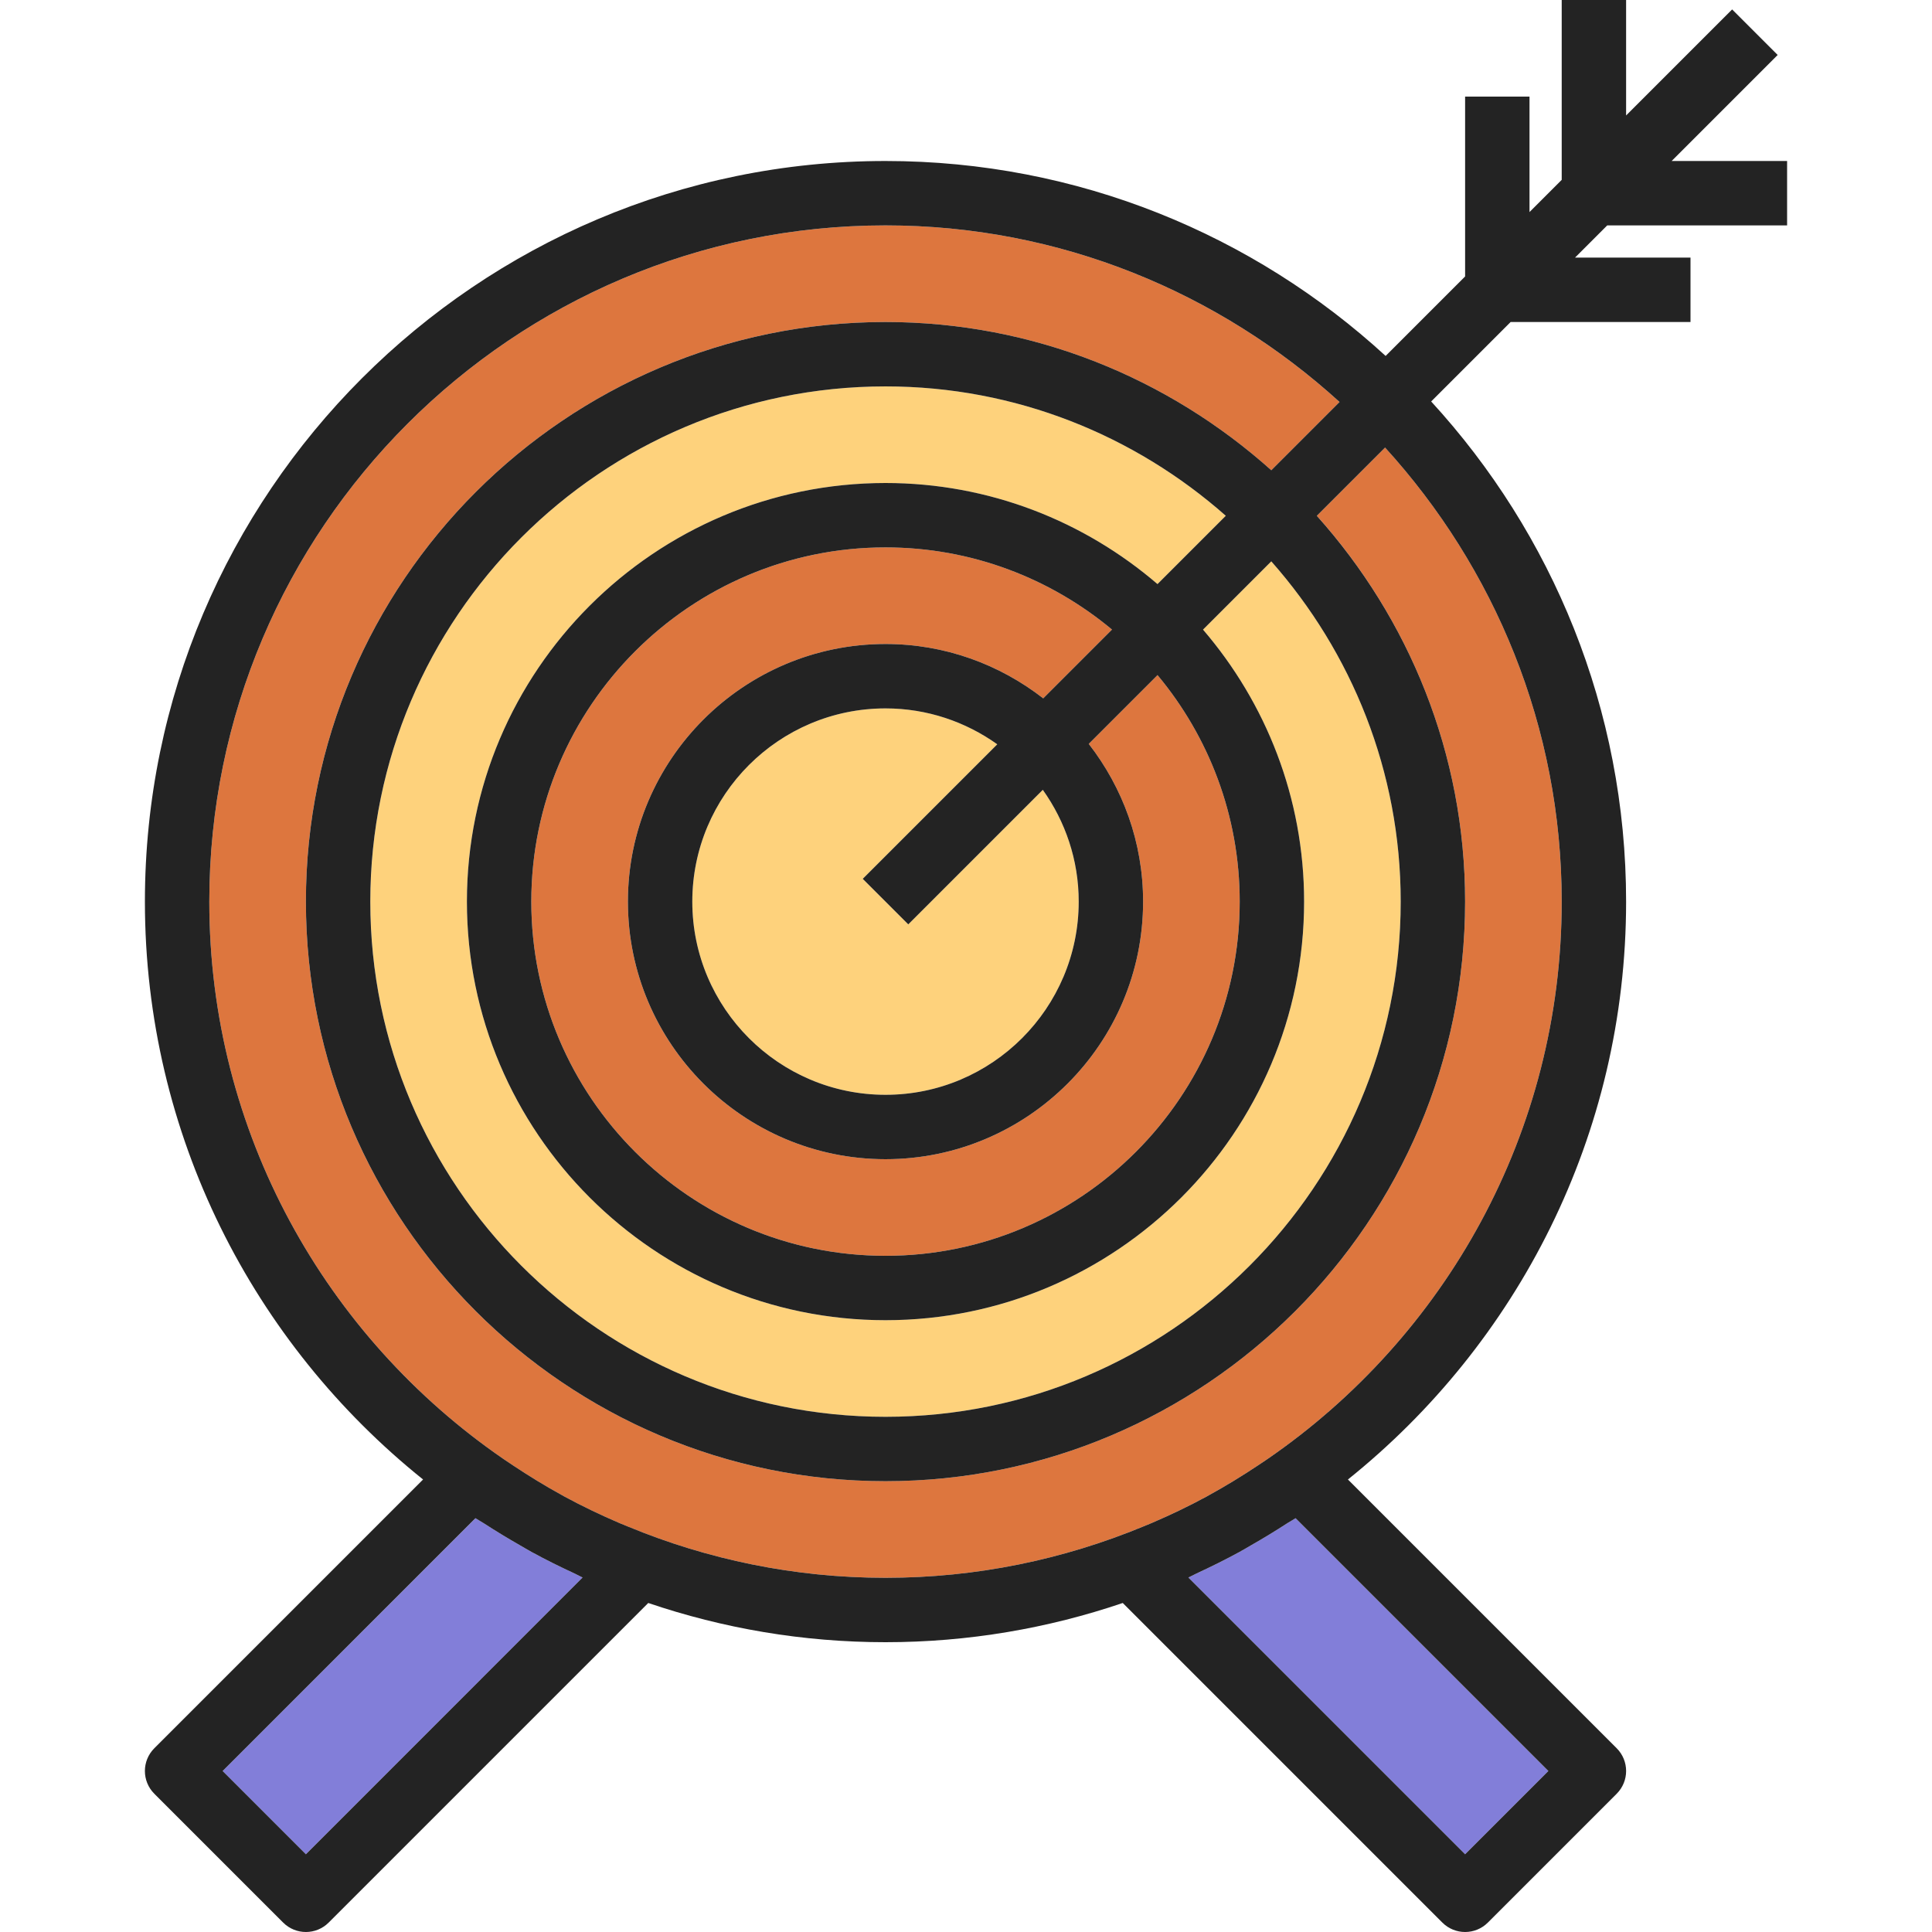 <?xml version="1.0" encoding="iso-8859-1"?>
<!-- Generator: Adobe Illustrator 19.0.0, SVG Export Plug-In . SVG Version: 6.00 Build 0)  -->
<svg version="1.1" id="Capa_1" xmlns="http://www.w3.org/2000/svg" xmlns:xlink="http://www.w3.org/1999/xlink" x="0px" y="0px"
	 viewBox="0 0 480 480" style="enable-background:new 0 0 480 480;" xml:space="preserve">
<path style="fill:#DD763E;" d="M127.417,364.048c3.96,2.632,8.016,5.128,12.208,7.424c0.168,0.088,0.32,0.192,0.488,0.28
	c4.464,2.424,9.064,4.624,13.76,6.64c0.712,0.304,1.44,0.592,2.16,0.888c19.728,8.152,41.32,12.72,63.968,12.72
	s44.24-4.568,63.976-12.728c0.72-0.296,1.448-0.576,2.16-0.888c4.696-2.016,9.296-4.216,13.76-6.64
	c0.168-0.088,0.32-0.192,0.488-0.28c4.184-2.288,8.24-4.792,12.208-7.424c0.784-0.52,1.56-1.04,2.336-1.568
	c44.08-30.312,73.072-81.048,73.072-138.472c0-43.44-16.72-82.96-43.872-112.808l-16.96,16.96
	c22.816,25.488,36.832,59.024,36.832,95.848c0,79.4-64.6,144-144,144s-144-64.6-144-144s64.6-144,144-144
	c36.824,0,70.36,14.016,95.848,36.84l16.96-16.96C302.961,72.72,263.441,56,220.001,56c-92.632,0-168,75.368-168,168
	c0,57.424,28.992,108.16,73.08,138.48C125.849,363.008,126.633,363.528,127.417,364.048z"/>
<path style="fill:#827ED9;" d="M319.801,378.464c-2.936,1.904-5.928,3.72-8.968,5.456c-0.952,0.544-1.896,1.12-2.856,1.648
	c-3.52,1.928-7.128,3.704-10.784,5.4c-0.656,0.304-1.28,0.672-1.936,0.968l68.744,68.752L384.689,440l-62.808-62.808
	C321.209,377.648,320.481,378.024,319.801,378.464z"/>
<path style="fill:#FED27C;" d="M220.001,176c-26.472,0-48,21.528-48,48s21.528,48,48,48s48-21.528,48-48
	c0-10.352-3.328-19.92-8.92-27.768l-33.424,33.424l-11.312-11.312l33.424-33.424C239.921,179.328,230.353,176,220.001,176z"/>
<path style="fill:#DD763E;" d="M220.001,136c-48.52,0-88,39.48-88,88s39.48,88,88,88s88-39.48,88-88
	c0-21.384-7.688-41-20.416-56.272l-17.088,17.088c8.432,10.848,13.504,24.416,13.504,39.184c0,35.288-28.712,64-64,64
	s-64-28.712-64-64s28.712-64,64-64c14.768,0,28.336,5.072,39.184,13.504l17.088-17.088C261.001,143.688,241.385,136,220.001,136z"/>
<path style="fill:#FED27C;" d="M220.001,96c-70.576,0-128,57.424-128,128s57.424,128,128,128s128-57.424,128-128
	c0-32.416-12.208-61.968-32.144-84.544l-16.96,16.96c15.608,18.2,25.104,41.784,25.104,67.584c0,57.344-46.656,104-104,104
	s-104-46.656-104-104s46.656-104,104-104c25.8,0,49.384,9.496,67.576,25.112l16.96-16.96C281.969,108.208,252.417,96,220.001,96z"/>
<path style="fill:#827ED9;" d="M144.753,391.936c-0.656-0.296-1.28-0.664-1.936-0.968c-3.656-1.696-7.264-3.48-10.784-5.4
	c-0.96-0.528-1.904-1.096-2.856-1.648c-3.048-1.736-6.032-3.552-8.968-5.456c-0.68-0.44-1.408-0.816-2.08-1.264L55.313,440
	l20.688,20.688L144.753,391.936z"/>
<path style="fill:#232323;" d="M38.345,445.656l32,32c1.56,1.56,3.608,2.344,5.656,2.344s4.096-0.784,5.656-2.344l79.4-79.4
	c18.52,6.288,38.328,9.744,58.944,9.744s40.424-3.456,58.944-9.744l79.4,79.4c1.56,1.56,3.608,2.344,5.656,2.344
	s4.096-0.784,5.656-2.344l32-32c3.128-3.128,3.128-8.184,0-11.312l-66.768-66.768c42.088-33.752,69.112-85.552,69.112-143.576
	c0-47.856-18.376-91.496-48.432-124.256L375.313,80h44.688V64h-28.688l8-8h44.688V40h-28.688l26.344-26.344L430.345,2.344
	l-26.344,26.344V0h-16v44.688l-8,8V24h-16v44.688l-19.744,19.744C311.497,58.376,267.857,40,220.001,40
	c-101.464,0-184,82.536-184,184c0,58.024,27.024,109.824,69.112,143.576l-66.768,66.768
	C35.217,437.472,35.217,442.528,38.345,445.656z M321.881,377.192L384.689,440l-20.688,20.688l-68.752-68.752
	c0.656-0.296,1.28-0.664,1.936-0.968c3.656-1.696,7.264-3.48,10.784-5.4c0.96-0.528,1.904-1.096,2.856-1.648
	c3.048-1.736,6.032-3.552,8.968-5.456C320.481,378.024,321.209,377.648,321.881,377.192z M52.001,224c0-92.632,75.368-168,168-168
	c43.44,0,82.96,16.72,112.808,43.872l-16.96,16.96C290.361,94.016,256.825,80,220.001,80c-79.4,0-144,64.6-144,144s64.6,144,144,144
	s144-64.6,144-144c0-36.824-14.016-70.36-36.84-95.848l16.96-16.96c27.16,29.848,43.88,69.368,43.88,112.808
	c0,57.424-28.992,108.16-73.08,138.48c-0.776,0.536-1.552,1.048-2.336,1.568c-3.96,2.632-8.016,5.128-12.208,7.424
	c-0.168,0.088-0.32,0.192-0.488,0.28c-4.464,2.424-9.064,4.624-13.76,6.64c-0.712,0.304-1.44,0.592-2.16,0.888
	c-19.728,8.152-41.32,12.72-63.968,12.72s-44.24-4.568-63.976-12.728c-0.72-0.296-1.448-0.576-2.16-0.888
	c-4.696-2.016-9.296-4.216-13.76-6.64c-0.168-0.088-0.32-0.192-0.488-0.28c-4.184-2.288-8.24-4.792-12.208-7.424
	c-0.784-0.52-1.56-1.04-2.336-1.568C80.993,332.16,52.001,281.424,52.001,224z M268.001,224c0,26.472-21.528,48-48,48
	s-48-21.528-48-48s21.528-48,48-48c10.352,0,19.92,3.328,27.768,8.92l-33.424,33.424l11.312,11.312l33.424-33.424
	C264.673,204.08,268.001,213.648,268.001,224z M259.185,173.504C248.337,165.072,234.769,160,220.001,160c-35.288,0-64,28.712-64,64
	s28.712,64,64,64s64-28.712,64-64c0-14.768-5.072-28.336-13.504-39.184l17.088-17.088C300.313,183,308.001,202.616,308.001,224
	c0,48.52-39.48,88-88,88s-88-39.48-88-88s39.48-88,88-88c21.384,0,41,7.688,56.272,20.416L259.185,173.504z M287.577,145.112
	C269.385,129.496,245.801,120,220.001,120c-57.344,0-104,46.656-104,104s46.656,104,104,104s104-46.656,104-104
	c0-25.8-9.496-49.384-25.112-67.576l16.96-16.96c19.944,22.568,32.152,52.12,32.152,84.536c0,70.576-57.424,128-128,128
	s-128-57.424-128-128s57.424-128,128-128c32.416,0,61.968,12.208,84.544,32.144L287.577,145.112z M118.121,377.192
	c0.68,0.448,1.4,0.824,2.08,1.264c2.936,1.904,5.928,3.72,8.968,5.456c0.952,0.544,1.896,1.12,2.856,1.648
	c3.52,1.928,7.128,3.704,10.784,5.4c0.656,0.304,1.28,0.672,1.936,0.968l-68.744,68.76L55.313,440L118.121,377.192z"/>
<g>
</g>
<g>
</g>
<g>
</g>
<g>
</g>
<g>
</g>
<g>
</g>
<g>
</g>
<g>
</g>
<g>
</g>
<g>
</g>
<g>
</g>
<g>
</g>
<g>
</g>
<g>
</g>
<g>
</g>
</svg>
